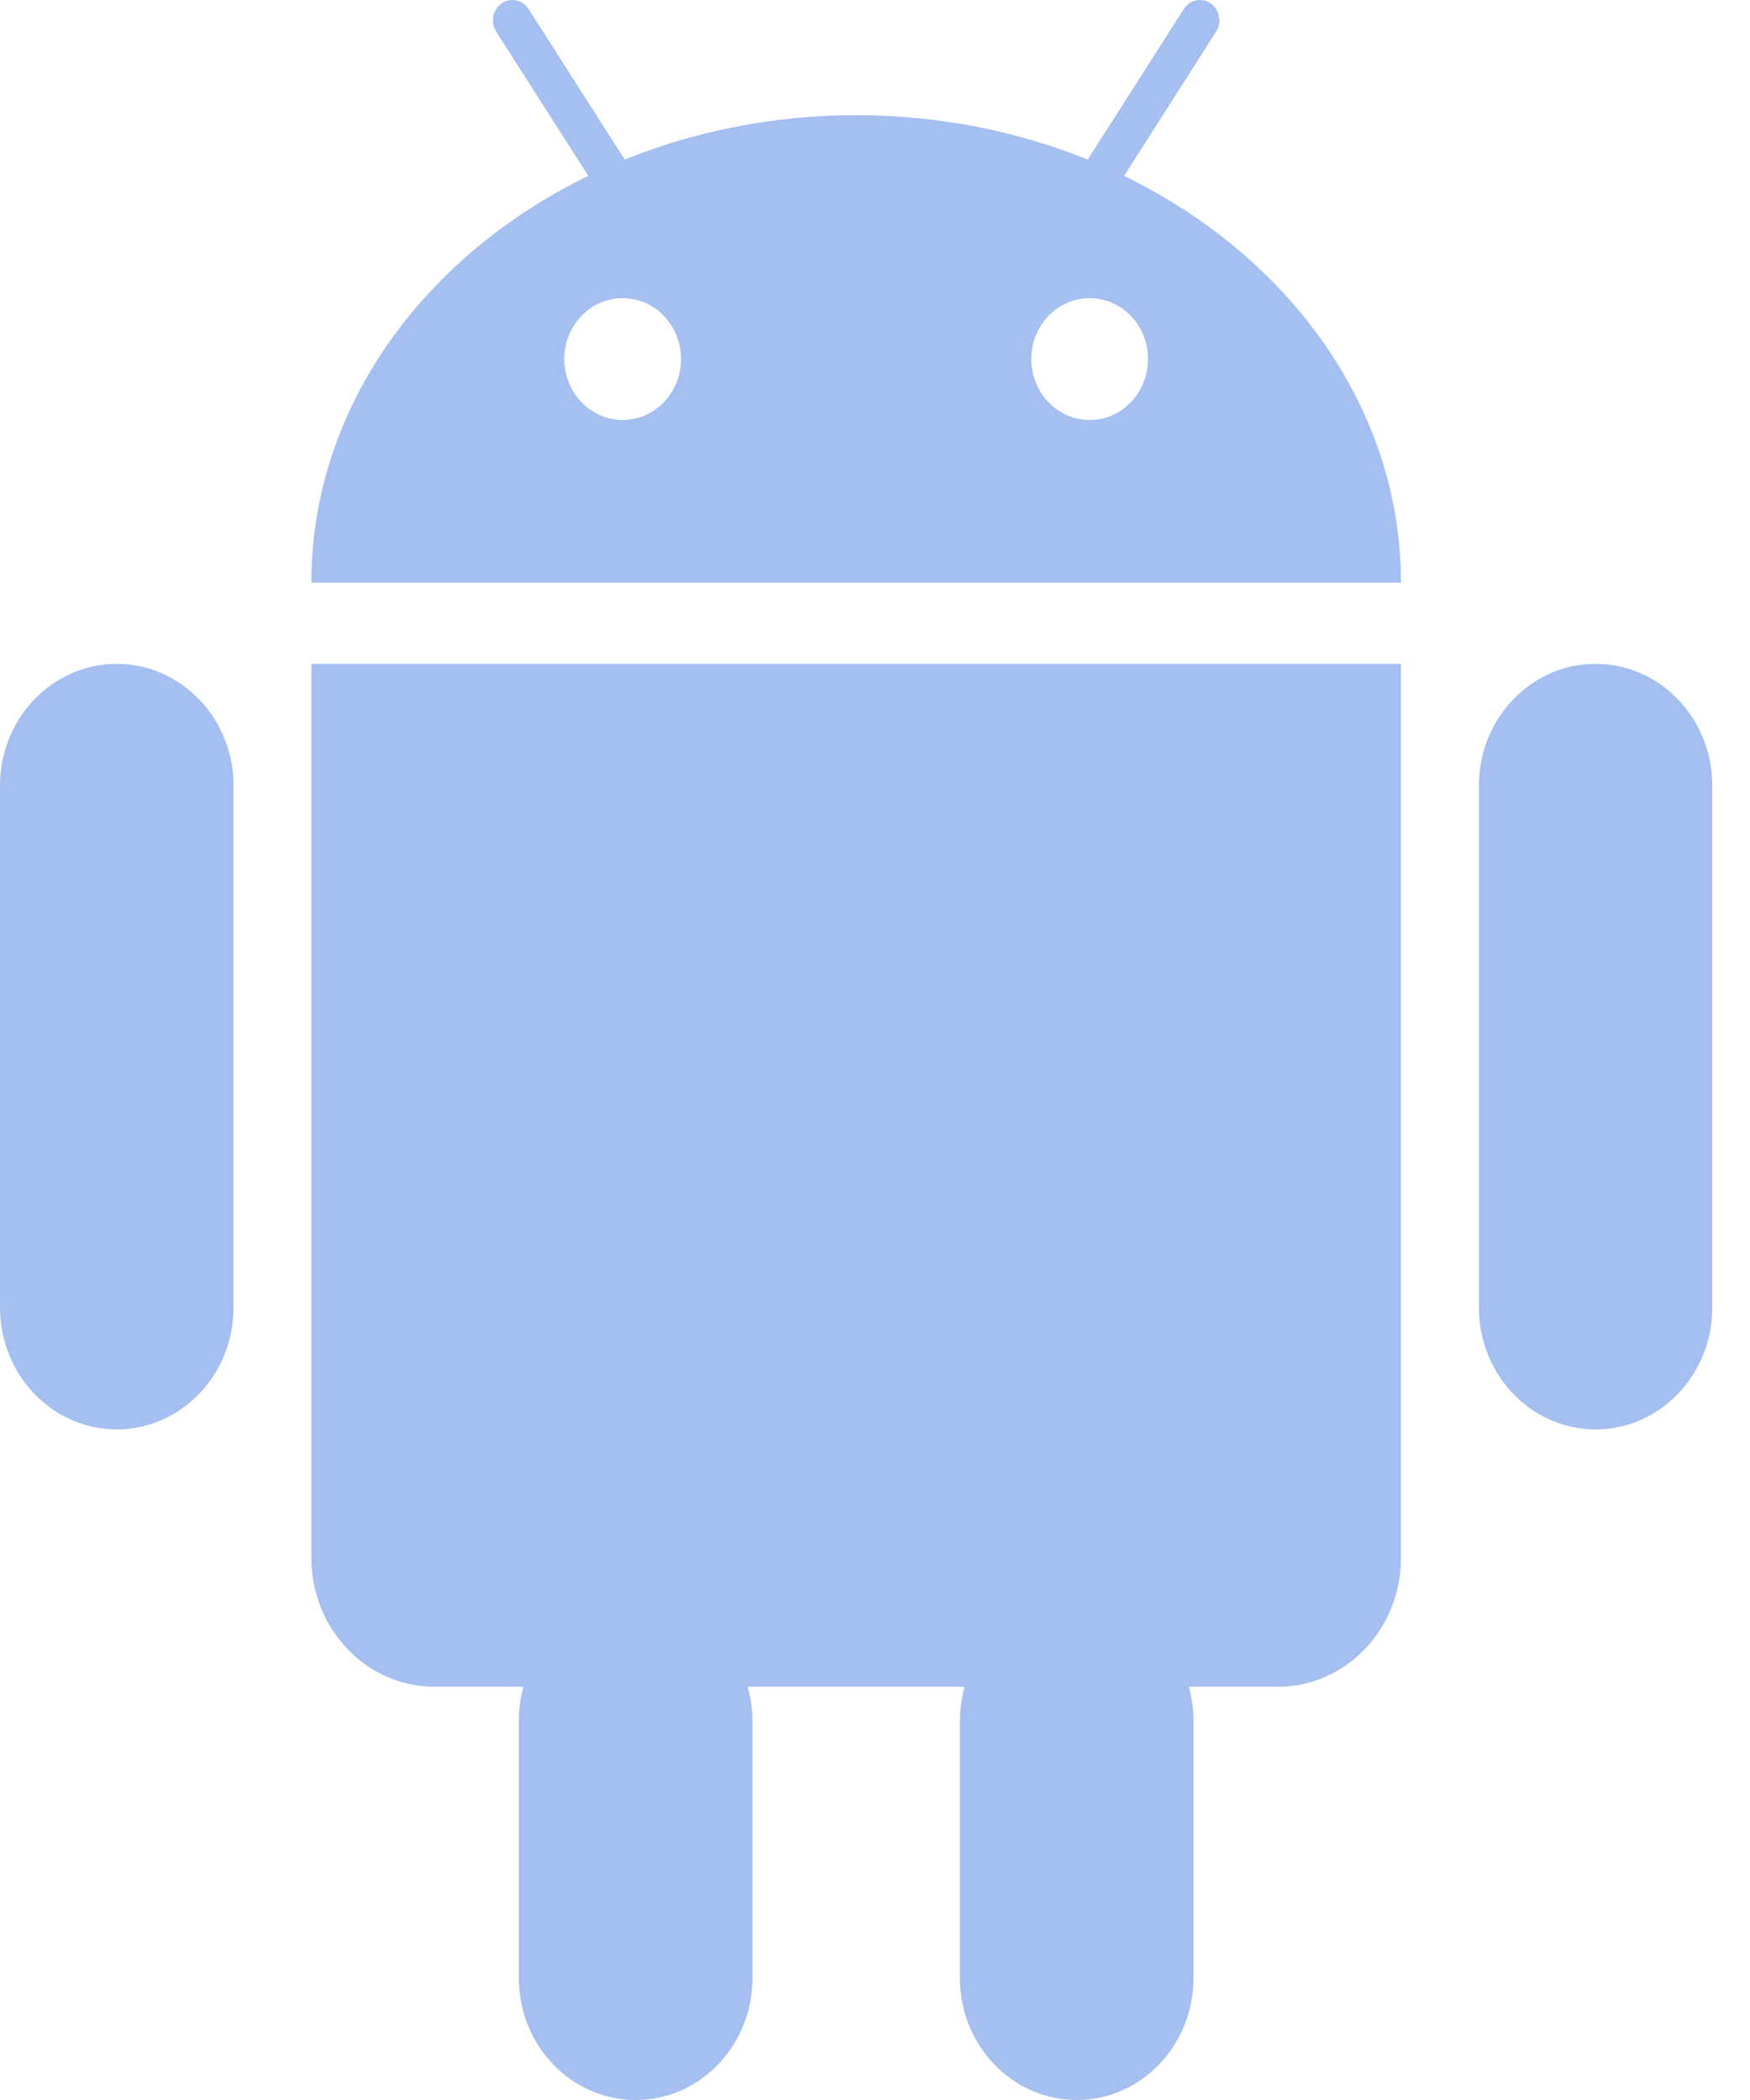 <?xml version="1.0" encoding="UTF-8"?>
<svg width="40px" height="48px" viewBox="0 0 40 48" version="1.1" xmlns="http://www.w3.org/2000/svg" >
    <title>Group 4</title>
    <desc>Created with Sketch.</desc>
    <defs></defs>
    <g id="Page-1" stroke="none" stroke-width="1" fill="none" fill-rule="evenodd">
        <g id="Home-page" transform="translate(-992, -1789)">
            <g id="Group-4" transform="translate(988, 1789)">
                <rect id="Rectangle-11" opacity="0.2" x="0" y="0" width="48" height="48"></rect>
                <path d="M40.471,32.672 C38.996,32.672 37.803,31.422 37.803,29.884 L37.803,17.961 C37.803,16.421 38.996,15.174 40.471,15.174 C41.945,15.174 43.138,16.421 43.138,17.961 L43.138,29.884 C43.138,31.422 41.945,32.672 40.471,32.672 Z M33.206,38.555 L31.173,38.555 C31.24,38.802 31.28,39.06 31.28,39.329 L31.28,45.212 C31.28,46.752 30.084,48 28.609,48 C27.137,48 25.941,46.752 25.941,45.212 L25.941,39.329 C25.941,39.06 25.981,38.802 26.048,38.555 L21.09,38.555 C21.158,38.802 21.199,39.06 21.199,39.329 L21.199,45.212 C21.199,46.752 20.003,48 18.529,48 C17.055,48 15.859,46.752 15.859,45.212 L15.859,39.329 C15.859,39.06 15.898,38.802 15.965,38.555 L13.932,38.555 C12.38,38.555 11.117,37.236 11.117,35.612 L11.117,15.174 L36.022,15.174 L36.022,35.612 C36.022,37.236 34.761,38.555 33.206,38.555 Z M17.446,4.02 L16.946,3.234 L16.45,2.46 L15.341,0.721 C15.207,0.509 15.261,0.221 15.465,0.079 C15.67,-0.065 15.946,-0.006 16.083,0.208 L17.272,2.072 L17.772,2.854 L18.279,3.647 C19.886,2.998 21.678,2.633 23.569,2.633 C25.461,2.633 27.255,2.998 28.862,3.647 L29.368,2.854 L29.868,2.072 L31.058,0.208 C31.192,-0.006 31.469,-0.065 31.675,0.079 C31.877,0.221 31.934,0.509 31.797,0.721 L30.688,2.46 L30.195,3.234 L29.692,4.02 C33.469,5.856 36.022,9.334 36.022,13.317 L11.117,13.317 C11.117,9.334 13.672,5.856 17.446,4.02 Z M28.907,9.6 C29.644,9.6 30.24,8.975 30.24,8.206 C30.24,7.437 29.644,6.815 28.907,6.815 C28.17,6.815 27.572,7.437 27.572,8.206 C27.572,8.975 28.17,9.6 28.907,9.6 Z M18.233,9.6 C18.97,9.6 19.566,8.975 19.566,8.206 C19.566,7.437 18.97,6.815 18.233,6.815 C17.496,6.815 16.898,7.437 16.898,8.206 C16.898,8.975 17.496,9.6 18.233,9.6 Z M6.668,32.672 C5.194,32.672 4,31.422 4,29.884 L4,17.961 C4,16.421 5.194,15.174 6.668,15.174 C8.142,15.174 9.338,16.421 9.338,17.961 L9.338,29.884 C9.338,31.422 8.142,32.672 6.668,32.672 Z" id="Shape" fill="#A4BFF0" fill-rule="nonzero"></path>
            </g>
        </g>
    </g>
</svg>